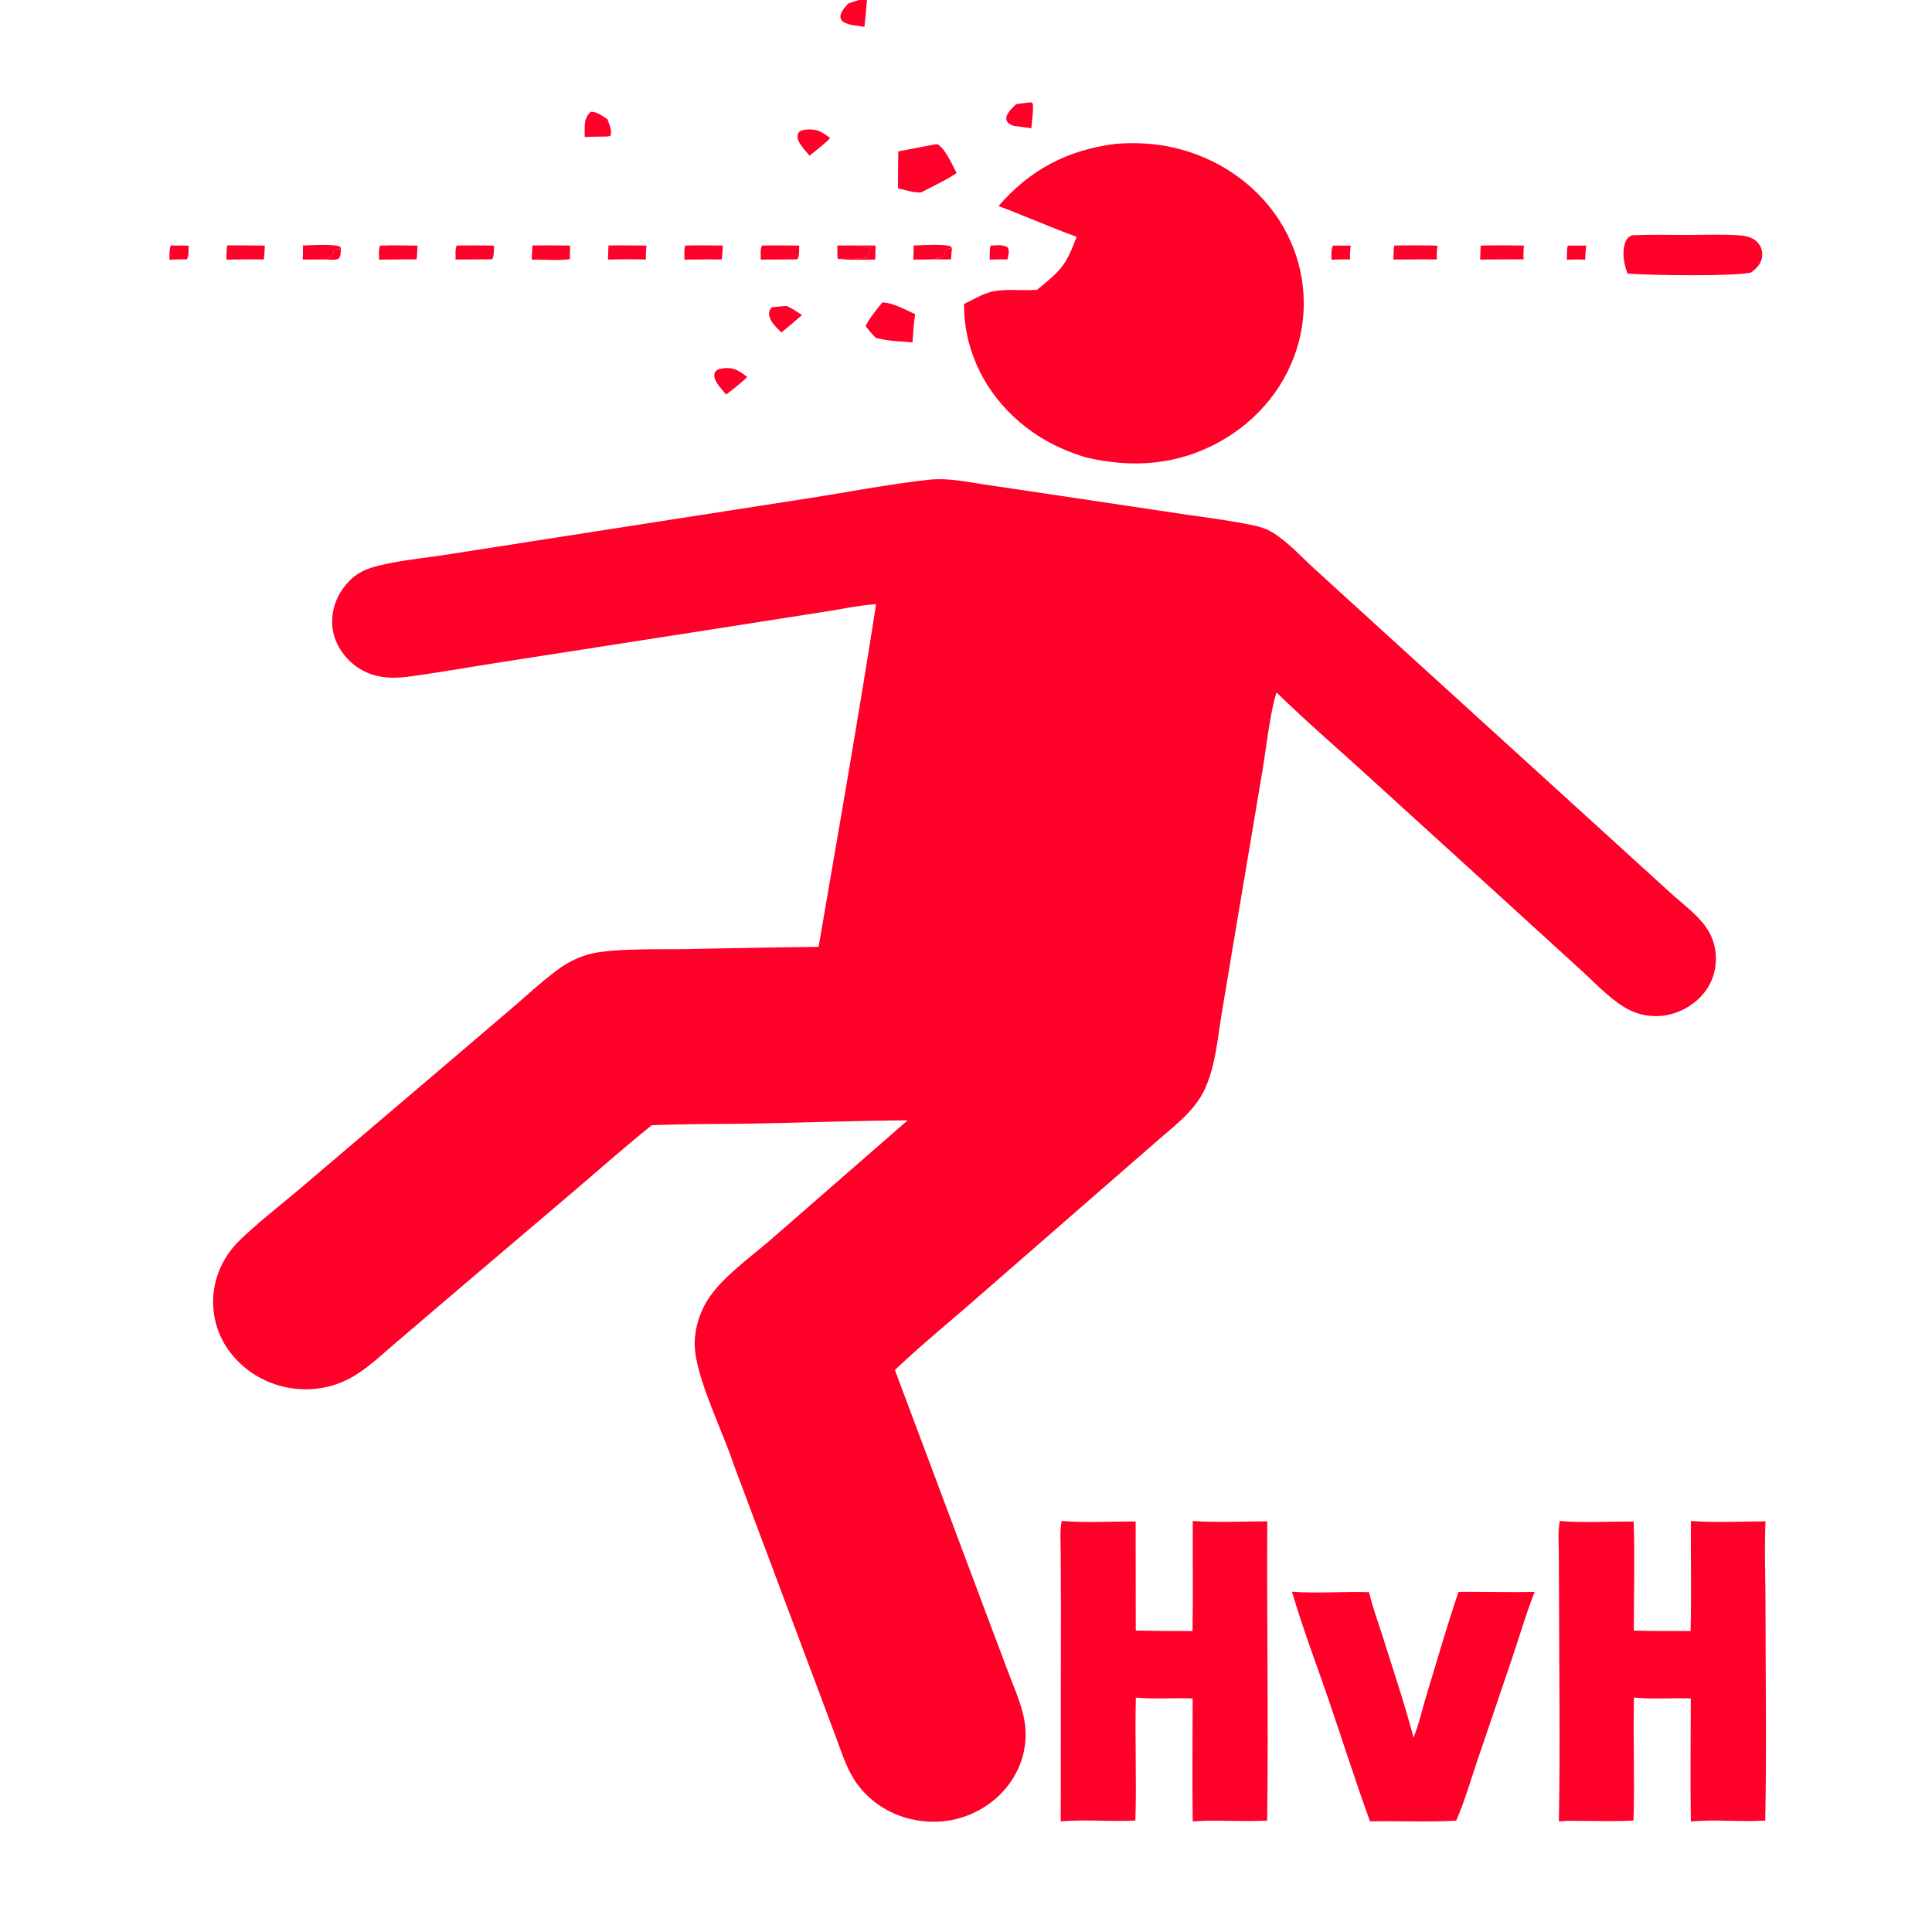 <svg xmlns="http://www.w3.org/2000/svg" width="512" height="512"><path fill="#FF0029" d="M246.617 127.091a31 31 0 0 1 1.988-.097c4.149-.051 8.577.85 12.673 1.459l17.967 2.677 32.659 4.881c5.885.882 11.838 1.613 17.68 2.709 2.092.391 4.783.871 6.66 1.85 4.364 2.278 8.312 6.714 11.915 10l14.265 13.003 61.716 56.159 18.447 16.793c3.04 2.773 7.126 5.785 9.445 9.084 1.763 2.507 2.667 5.253 2.698 8.264.042 4.174-1.537 7.988-4.694 10.925-3.013 2.803-7.2 4.568-11.462 4.476-3.591-.078-6.466-1.161-9.33-3.154-3.744-2.604-7.13-6.187-10.487-9.233l-21.24-19.369-36.529-33.234c-7.584-6.88-15.375-13.646-22.689-20.778-1.716 5.247-2.741 14.772-3.699 20.51l-6.869 40.828-3.919 23.437c-1.125 6.754-1.664 14.234-4.615 20.528-1.126 2.402-2.818 4.576-4.682 6.515-2.376 2.471-5.164 4.692-7.767 6.955l-12.774 11.124-36.349 31.67c-6.836 5.952-13.912 11.77-20.467 17.99l23.862 63.678 6.268 16.64c1.547 4.103 3.447 8.296 4.193 12.608.781 4.52.108 9.155-1.931 13.31-2.804 5.706-7.93 10.106-14.218 12.202-5.93 2.016-12.791 1.59-18.47-.953-4.368-1.943-8.025-5.064-10.509-8.97-2.208-3.534-3.462-7.593-4.906-11.445l-5.794-15.45-21.309-56.812c-2.874-8.828-10.576-23.978-10.231-32.366.182-4.519 1.749-8.892 4.514-12.588 3.967-5.33 10.974-10.298 16.121-14.817l35.798-31.203c-13.126.095-26.221.564-39.34.826-9.48.19-18.974.098-28.449.462-6.987 5.591-13.697 11.547-20.501 17.338l-35.333 30.044-12.765 10.91c-3.251 2.786-6.481 5.826-10.183 8.073-3.672 2.265-7.942 3.518-12.328 3.617-6.529.145-12.848-2.176-17.55-6.448-4.843-4.352-7.524-10.086-7.615-16.404-.08-6.182 2.44-12.143 7.008-16.579 5.156-5 11.07-9.517 16.563-14.2l32.335-27.505 22.741-19.389c4.244-3.632 8.45-7.55 12.965-10.87a24.8 24.8 0 0 1 7.715-3.803c6.199-1.766 19.258-1.308 26.292-1.447q17.418-.383 34.839-.601c5.168-30.243 10.529-60.505 15.23-90.814-4.261.287-8.632 1.22-12.85 1.884l-22.849 3.585-62.28 9.696c-8.503 1.314-16.993 2.815-25.516 3.995-5.26.728-9.916.441-14.299-2.685-3.257-2.326-5.69-6.08-6.22-9.916-.543-4.157.703-8.347 3.46-11.632 2.119-2.553 4.394-3.94 7.674-4.838 6.023-1.648 12.784-2.234 18.993-3.197l35.817-5.588 59.925-9.328c10.799-1.685 21.729-3.801 32.592-4.992"/><path fill="#FF0029" d="M295.711 38.115c5.166-.396 10.223-.15 15.273.993 11.642 2.641 21.698 9.528 27.962 19.15 6.274 9.73 8.152 21.423 5.216 32.468-2.94 11.023-10.432 20.482-20.807 26.27-11.18 6.274-23.292 7.158-35.736 4.174-7.367-2.266-13.731-5.734-19.198-10.94-8.344-7.87-13.007-18.558-12.955-29.686 2.101-.933 4.04-2.173 6.239-2.92 3.953-1.342 8.951-.482 13.142-.829 6.445-5.283 7.589-6.377 10.476-14.037-6.977-2.535-13.755-5.556-20.704-8.16 8.24-9.521 18.137-14.859 31.092-16.483"/><path fill="#FF0029" d="M281.379 403.067c6.376.534 13.153.104 19.578.143l.035 28.912q7.52.14 15.041.112c.178-9.71.012-19.438.061-29.15 6.487.425 13.229.108 19.745.084-.147 26.436.328 52.885-.026 79.32l-4.522.117c-5.003-.01-10.226-.303-15.205.091-.158-10.853-.02-21.728-.017-32.584-4.986-.206-10.104.24-15.055-.238-.286 10.856.235 21.736-.133 32.589-6.548.342-13.268-.343-19.77.226l.049-57.238-.061-14.13c-.012-2.628-.297-5.69.28-8.254"/><path fill="#FF0029" d="M413.379 403.07c5.494.545 13.739.11 19.556.134.331 9.598.048 19.304.05 28.915 5.008.147 10.028.099 15.038.11.245-9.705.015-19.444.081-29.155 6.47.481 13.267.128 19.776.088-.342 7.302-.01 14.766-.006 22.084.009 19.066.324 38.18-.069 57.241l-4.52.118c-4.971-.009-10.254-.36-15.19.104-.175-10.855-.023-21.734-.019-32.59-4.976-.219-10.124.269-15.055-.255-.264 10.86.233 21.742-.125 32.598-4.186.226-8.398.137-12.589.11-2.363-.014-4.858-.187-7.19.175.372-19.233.08-38.545.054-57.787l-.066-13.53c-.013-2.667-.292-5.752.274-8.36"/><path fill="#FF0029" d="M386.52 421.866c6.721-.055 13.459.168 20.175-.004-2.286 5.784-4.036 11.887-6.033 17.774l-9.334 27.486c-1.734 5.113-3.245 10.423-5.427 15.374-7.571.401-15.247.026-22.836.171-3.915-10.733-7.354-21.688-11.063-32.493-3.231-9.412-6.832-18.807-9.604-28.342 6.717.484 13.668-.101 20.436.118.834 3.777 2.271 7.547 3.434 11.254 2.841 9.051 5.93 18.095 8.326 27.26 1.439-3.41 2.238-7.277 3.321-10.82 2.829-9.253 5.488-18.612 8.605-27.778"/><path fill="#FF0029" d="M432.505 62.348c4.9-.212 9.868-.072 14.775-.081 4.349-.008 8.811-.2 13.148.071 2.056.129 4.033.405 5.421 1.991.908 1.039 1.271 2.294 1.132 3.626-.203 1.93-1.397 3.08-2.91 4.252-4.203 1.111-27.662.733-32.746.3-.969-2.5-1.525-5.548-.651-8.15.365-1.085.798-1.505 1.831-2.009"/><path fill="#FF0029" d="M247.515 38.335c.357-.132.661-.082 1.039-.07 2.16 1.518 3.75 5.33 4.966 7.596-2.899 1.945-6.292 3.498-9.404 5.125-1.924.155-4.236-.661-6.122-1.071q-.029-4.894.07-9.786a516 516 0 0 1 9.451-1.794"/><path fill="#FF0029" d="M233.816 80.156c2.714-.006 6.247 1.999 8.716 3.107-.402 2.457-.503 5.003-.719 7.482l-2.584-.227c-2.425-.103-4.757-.363-7.102-.967-1.014-.9-1.876-2.1-2.744-3.134 1.118-2.248 2.861-4.278 4.433-6.261"/><path fill="#FF0029" d="M369.491 65.073q5.735-.107 11.469.023c-.206 1.238-.218 2.397-.194 3.646a932 932 0 0 0-11.482.05c.036-1.239-.005-2.493.207-3.72"/><path fill="#FF0029" d="M392.389 65.08a261 261 0 0 1 11.475.014 24 24 0 0 0-.093 3.642 871 871 0 0 0-11.511.058z"/><path fill="#FF0029" d="M156.567 29.614c1.63-.042 3.11 1.154 4.406 1.973.431 1.252 1.396 3.183.745 4.412l-.744.193c-2.015.057-4.007-.024-6.023.123l-.002-.97c.002-2.271-.202-4.023 1.618-5.731"/><path fill="#FF0029" d="M273.164 27.12c.172.014.388.222.528.32.233 2.08-.25 4.415-.343 6.531-1.587-.162-3.178-.421-4.759-.633-.393-.179-.847-.358-1.194-.607a1.69 1.69 0 0 1-.71-1.481c.078-1.31 1.674-2.688 2.572-3.611 1.28-.253 2.609-.362 3.906-.519"/><path fill="#FF0029" d="M60.181 65.033q5-.016 10 .057c-.057 1.227-.09 2.45-.28 3.667a306 306 0 0 0-9.89.056c.017-1.266.038-2.518.17-3.78"/><path fill="#FF0029" d="M141.112 65.052a363 363 0 0 1 9.976.035q-.054 1.785-.073 3.57c-3.141.474-6.88.076-10.093.148q.07-1.878.19-3.753"/><path fill="#FF0029" d="M100.721 65.094c3.311-.116 6.625-.045 9.937-.005-.087 1.221-.093 2.442-.257 3.658q-4.977-.028-9.952.057c.053-1.201-.185-2.578.272-3.71"/><path fill="#FF0029" d="M181.585 65.087c3.329-.117 6.674-.037 10.005-.014-.137 1.228-.162 2.461-.318 3.69a405 405 0 0 0-9.895.039c.027-1.215-.131-2.54.208-3.715"/><path fill="#FF0029" d="M201.963 65.075c3.277-.083 6.557-.021 9.834.008-.057 1.12.153 2.749-.531 3.653q-4.834 0-9.669.05c.085-1.128-.244-2.741.366-3.711"/><path fill="#FF0029" d="M213.164 34.39c3.218-.36 4.332.353 6.852 2.18-1.173 1.273-2.622 2.366-3.964 3.481l-1.514 1.213c-.931-1.12-2.036-2.276-2.727-3.542-.485-.89-.604-1.512-.271-2.467.527-.614.848-.674 1.624-.864"/><path fill="#FF0029" d="M204.61 81.425c1.265-.172 2.548-.248 3.821-.352 1.457.619 2.784 1.57 4.109 2.412l-3.299 2.848-2.156 1.766c-1.338-1.275-3.36-3.2-3.278-5.114.03-.692.287-1.097.803-1.56"/><path fill="#FF0029" d="M191.921 97.575c2.755-.274 4.028.804 6.121 2.325-1.119 1.104-2.378 2.089-3.594 3.098l-2.008 1.563c-1.01-1.237-2.843-3.066-3.107-4.61-.103-.602-.039-1.094.357-1.593.472-.595 1.507-.656 2.231-.783"/><path fill="#FF0029" d="M161.251 65.054c3.353-.052 6.712.003 10.065.02a28.5 28.5 0 0 0-.154 3.73c-3.322-.175-6.72-.057-10.049-.013z"/><path fill="#FF0029" d="M121.071 65.059q4.932-.06 9.865.03c-.096 1.11.095 2.727-.549 3.637l-9.674.055c.093-1.15-.205-2.703.358-3.722"/><path fill="#FF0029" d="M242.142 65.05c2.889-.049 6.266-.368 9.101.046.665.097.672.172 1.037.669-.756.124-1.217.08-1.771.597-.119.715-.153 1.332-.886 1.768-.516.306-1.238.367-1.832.462-.355.058-.203.026-.58.14q-2.587.021-5.173.08c.074-1.25.075-2.51.104-3.762"/><path fill="#FF0029" d="M80.265 65.062c2.021-.03 8.698-.53 9.995.422l.067.604c-.787-.01-1.223-.175-1.828.327l-.072.232c-.174.535-.308 1.127-.836 1.451-.437.27-1 .457-1.481.651l-5.914.029c.105-1.247.095-2.467.069-3.716"/><path fill="#FF0029" d="M221.905 65.076c1.979-.055 3.957-.03 5.936-.01.961.61 2.114-.001 3.094.577-1.268 1.648.173 2.47-2.271 2.76-2.032.243-4.139-.353-6.106.237-.438.01-.228.072-.601-.26-.058-1.103-.06-2.2-.052-3.304"/><path fill="#FF0029" d="M262.499 65.096c1.482-.064 3.305-.387 4.561.483.535.883.168 2.245-.098 3.194-1.564-.094-3.128-.012-4.693.042.093-1.229-.073-2.52.23-3.719"/><path fill="#FF0029" d="m45.238 65.058 4.748.038c-.043 1.063.126 2.736-.47 3.641-1.536-.042-3.074.042-4.609.1.027-1.224-.097-2.615.33-3.78"/><path fill="#FF0029" d="M353.228 65.086c1.576-.038 3.155.006 4.731.029-.186 1.24-.22 2.401-.198 3.65-1.647-.069-3.282-.003-4.928.056.078-1.212-.146-2.618.395-3.735"/><path fill="#FF0029" d="m415.481 65.094 4.909-.01c-.219 1.238-.242 2.496-.303 3.749-1.636-.143-3.236-.072-4.873-.003.093-1.232-.051-2.538.267-3.736"/><path fill="#FF0029" d="M227.841 65.066c1.402-.012 2.803-.043 4.203.037l-.094 3.679c-3.075.01-6.341.182-9.392-.142 1.967-.59 4.074.006 6.106-.236 2.444-.292 1.003-1.113 2.271-2.76-.98-.58-2.133.031-3.094-.578"/><path fill="#FF0029" d="M86.11 68.75c.481-.195 1.044-.383 1.481-.652.528-.324.662-.916.836-1.451l.072-.232c.605-.502 1.04-.337 1.828-.327-.052.847.023 1.79-.599 2.458-1.028.476-2.49.245-3.618.203"/><path fill="#FF0029" d="M247.211 68.731c.377-.113.225-.081.58-.139.594-.095 1.316-.156 1.832-.462.733-.436.767-1.053.886-1.768.554-.518 1.015-.473 1.771-.597-.108.99-.207 1.974-.255 2.969-1.601.004-3.215.05-4.814-.003"/><path fill="#FF0029" d="M227.665 0h2.083q-.263 3.57-.665 7.13c-1.8-.407-4.04-.322-5.599-1.345-.456-.299-.693-.687-.753-1.197-.156-1.342 1.245-2.669 2.059-3.664.941-.34 1.919-.619 2.875-.924"/></svg>